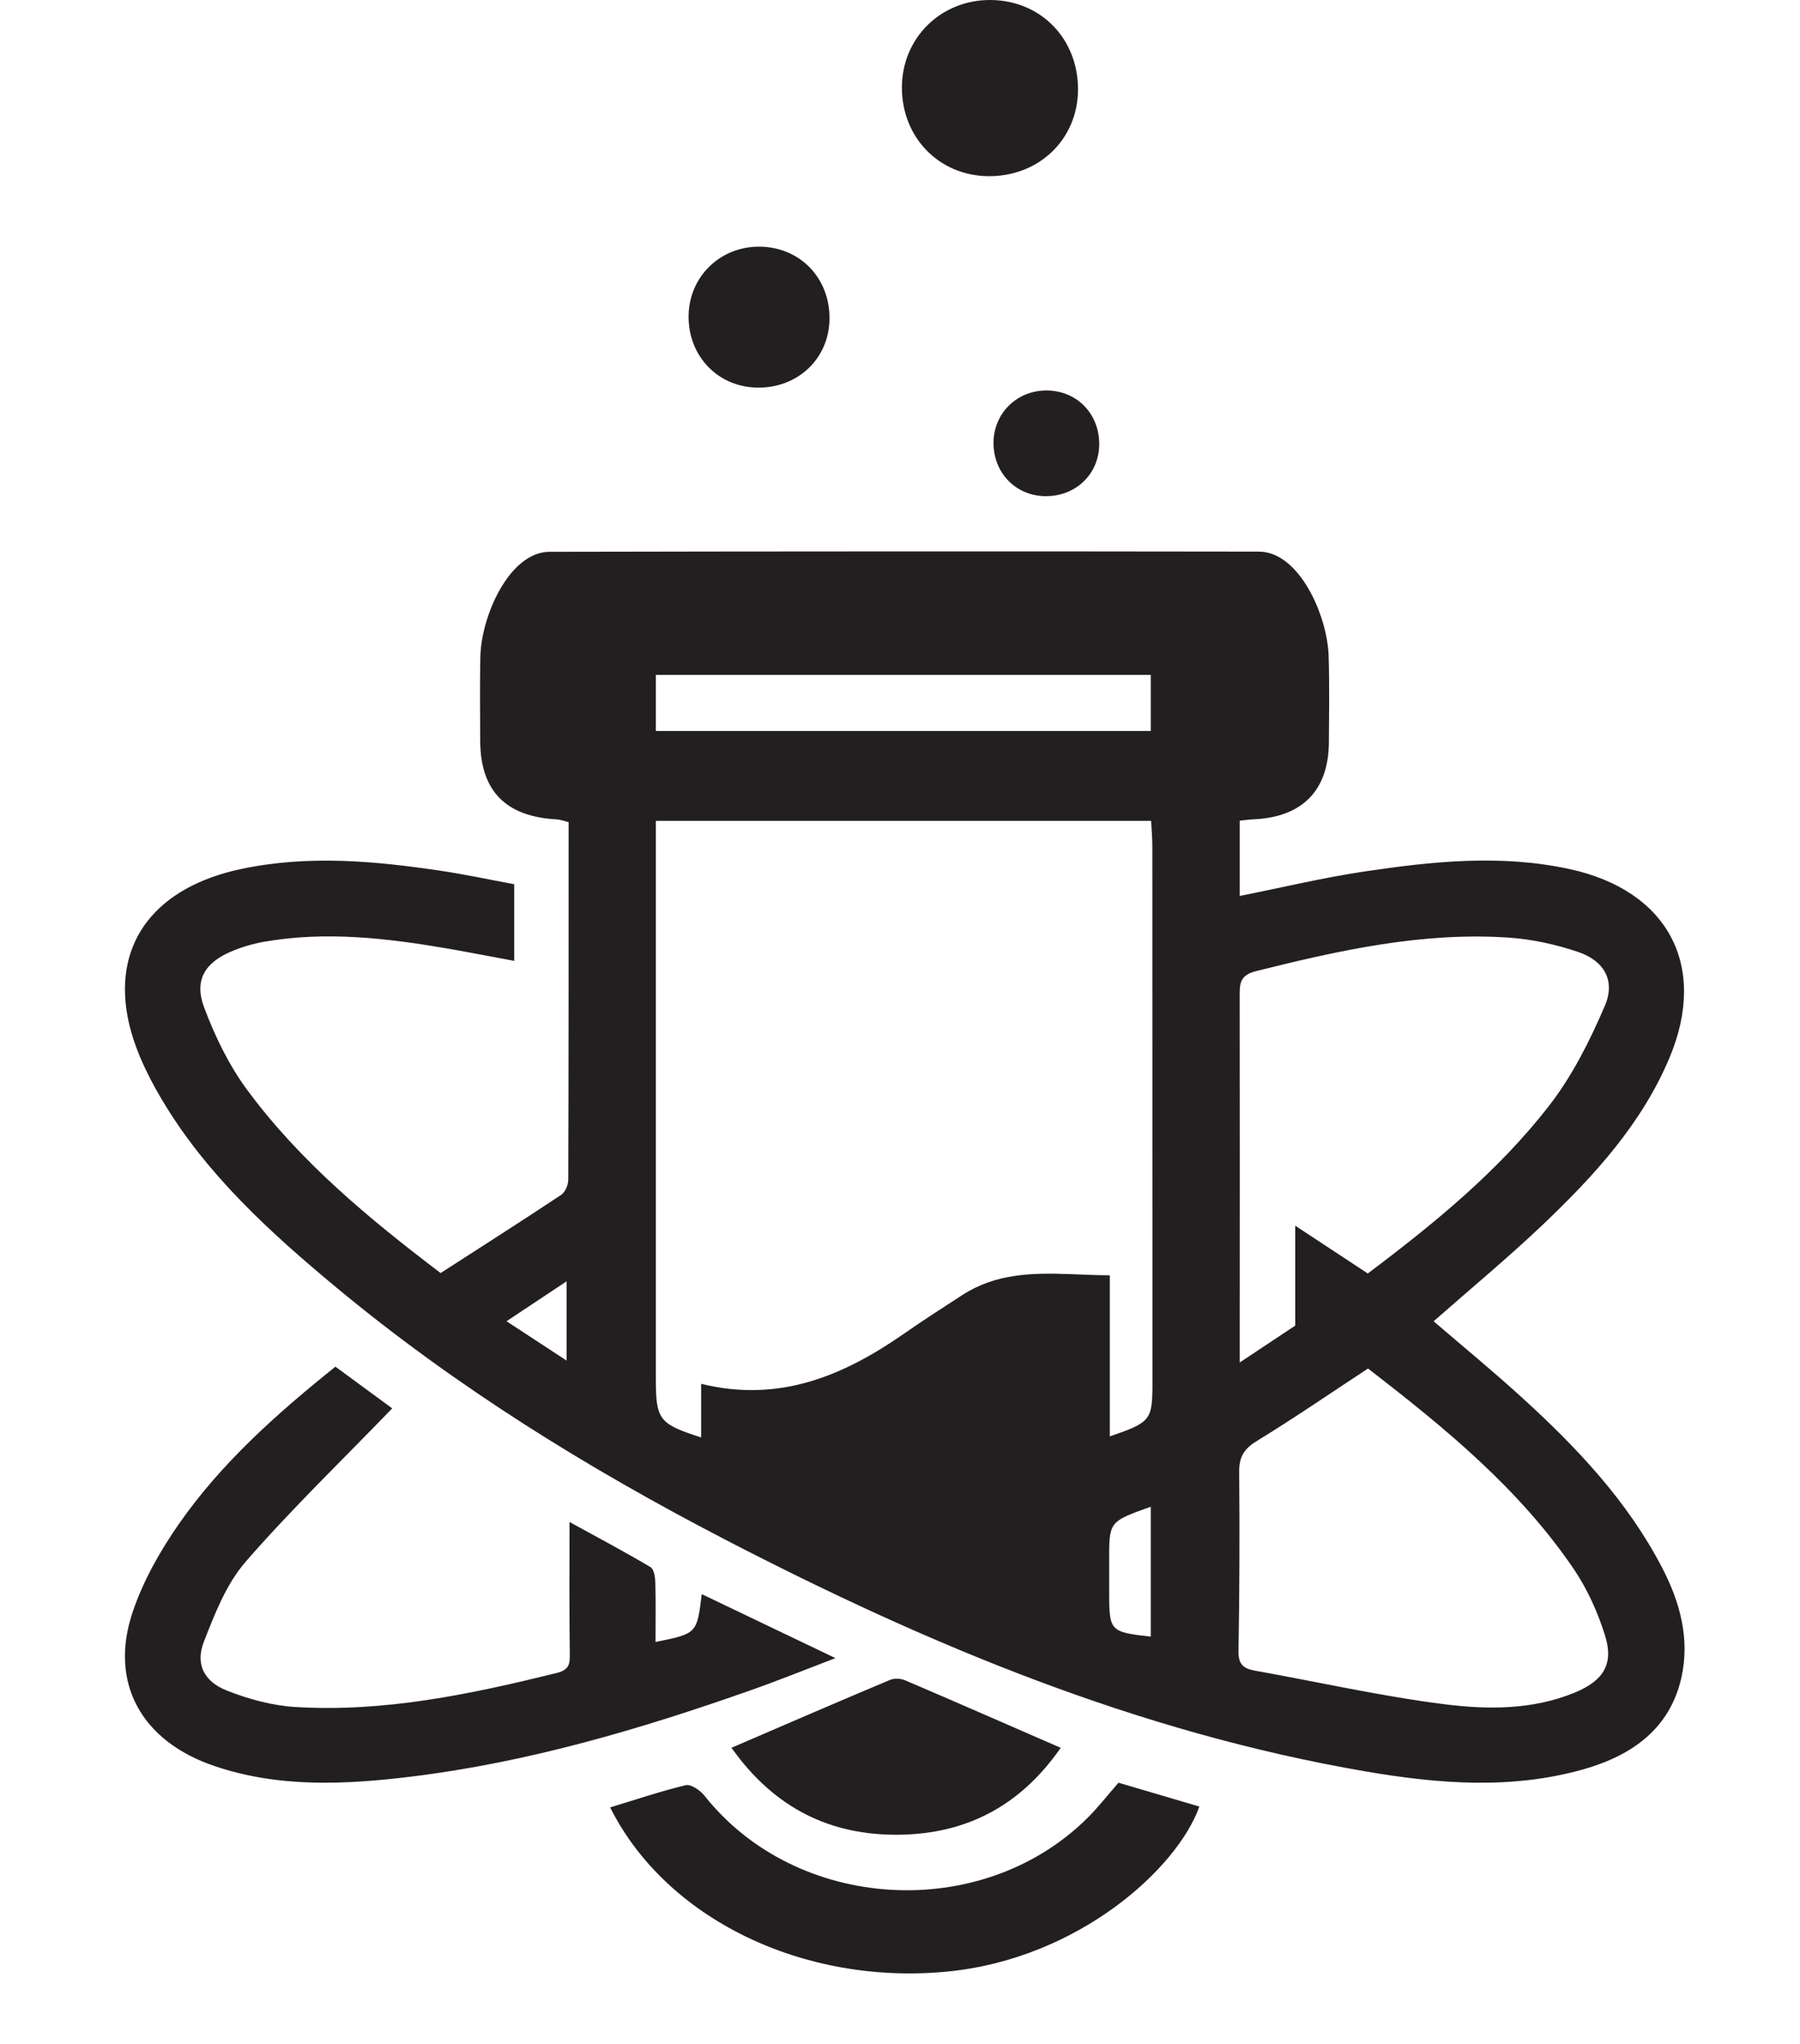 <?xml version="1.0" encoding="UTF-8"?>
<svg width="37px" height="42px" viewBox="0 0 37 42" version="1.1" xmlns="http://www.w3.org/2000/svg" xmlns:xlink="http://www.w3.org/1999/xlink">
    <title>44B67C06-67DC-4C44-B830-5E8B9BD9C7AE</title>
    <defs>
        <filter id="filter-1">
            <feColorMatrix in="SourceGraphic" type="matrix" values="0 0 0 0 0.008 0 0 0 0 0.722 0 0 0 0 1 0 0 0 1 0"></feColorMatrix>
        </filter>
    </defs>
    <g id="Almacenamiento(Gabinetes)" stroke="none" stroke-width="1" fill="none" fill-rule="evenodd">
        <g id="LOGOAPP-ADMINLAB" transform="translate(-12, -14)" filter="url(#filter-1)">
            <g transform="translate(12, 14)">
                <path d="M22.991,36.633 C23.546,36.797 24.1,36.959 24.653,37.123 C24.212,38.379 22.177,40.257 19.455,40.516 C16.515,40.795 13.691,39.435 12.542,37.141 C13.062,36.983 13.574,36.809 14.097,36.684 C14.202,36.658 14.395,36.791 14.481,36.9 C16.371,39.285 20.169,39.515 22.346,37.365 C22.565,37.149 22.753,36.906 22.991,36.633 Z M18.603,34.528 C19.657,34.978 20.707,35.439 21.804,35.916 C20.959,37.13 19.847,37.682 18.493,37.702 C17.085,37.721 15.926,37.171 15.036,35.915 C16.151,35.435 17.218,34.973 18.289,34.523 C18.38,34.484 18.51,34.489 18.603,34.528 Z M25.876,11.335 C26.707,11.336 27.285,12.648 27.311,13.48 C27.329,14.071 27.32,14.663 27.316,15.255 C27.308,16.251 26.764,16.798 25.75,16.837 C25.688,16.84 25.626,16.849 25.483,16.864 L25.483,18.411 C26.368,18.235 27.203,18.034 28.048,17.908 C29.448,17.7 30.853,17.552 32.265,17.859 C34.279,18.297 35.11,19.837 34.322,21.725 C33.75,23.093 32.766,24.165 31.708,25.171 C30.995,25.848 30.235,26.477 29.469,27.151 C30.074,27.671 30.697,28.182 31.291,28.724 C32.417,29.75 33.457,30.85 34.166,32.215 C34.536,32.926 34.739,33.681 34.563,34.468 C34.328,35.525 33.544,36.075 32.551,36.357 C31.063,36.779 29.558,36.656 28.065,36.4 C23.388,35.598 19.075,33.797 14.902,31.635 C12.072,30.168 9.369,28.495 6.914,26.457 C5.55,25.324 4.237,24.13 3.325,22.592 C3.012,22.065 2.731,21.476 2.621,20.882 C2.334,19.327 3.236,18.221 4.957,17.857 C6.337,17.565 7.709,17.691 9.081,17.897 C9.573,17.971 10.061,18.076 10.57,18.17 L10.57,19.745 C10.105,19.659 9.665,19.573 9.224,19.496 C7.966,19.279 6.704,19.13 5.43,19.352 C5.201,19.393 4.97,19.46 4.756,19.551 C4.207,19.783 3.987,20.147 4.197,20.705 C4.418,21.294 4.702,21.882 5.074,22.387 C6.168,23.872 7.582,25.04 9.057,26.16 C9.889,25.624 10.718,25.096 11.536,24.553 C11.619,24.497 11.681,24.348 11.681,24.241 C11.689,21.798 11.688,19.355 11.688,16.894 C11.592,16.871 11.521,16.842 11.448,16.838 C10.393,16.782 9.874,16.252 9.871,15.22 C9.869,14.643 9.862,14.067 9.874,13.491 C9.893,12.661 10.468,11.341 11.298,11.339 C16.157,11.329 21.017,11.328 25.876,11.335 Z M6.895,28.084 C7.314,28.392 7.73,28.698 8.062,28.941 C7.039,30 5.994,31.007 5.048,32.094 C4.65,32.553 4.414,33.165 4.19,33.738 C4.013,34.194 4.191,34.554 4.664,34.74 C5.105,34.914 5.589,35.047 6.062,35.077 C7.9,35.19 9.677,34.814 11.445,34.378 C11.729,34.309 11.714,34.156 11.712,33.943 C11.701,33.082 11.707,32.22 11.707,31.276 C12.302,31.602 12.844,31.89 13.37,32.202 C13.445,32.246 13.467,32.412 13.471,32.523 C13.482,32.915 13.475,33.307 13.475,33.741 C14.326,33.569 14.326,33.569 14.425,32.758 C15.318,33.186 16.199,33.607 17.173,34.073 C16.551,34.31 16.001,34.533 15.441,34.73 C13.171,35.53 10.867,36.212 8.461,36.507 C7.101,36.673 5.738,36.741 4.41,36.291 C2.908,35.783 2.236,34.583 2.727,33.125 C2.942,32.487 3.29,31.872 3.679,31.313 C4.546,30.07 5.678,29.059 6.895,28.084 Z M28.12,28.122 C27.325,28.645 26.589,29.15 25.829,29.615 C25.565,29.776 25.47,29.946 25.472,30.246 C25.483,31.475 25.479,32.704 25.458,33.932 C25.453,34.199 25.559,34.288 25.794,34.33 C27.089,34.562 28.375,34.853 29.678,35.019 C30.575,35.133 31.5,35.14 32.371,34.781 C32.957,34.538 33.176,34.198 32.993,33.611 C32.844,33.13 32.626,32.648 32.342,32.231 C31.221,30.585 29.695,29.336 28.12,28.122 Z M23.655,30.962 C22.846,31.25 22.801,31.266 22.8,31.931 L22.8,32.055 C22.8,32.287 22.8,32.519 22.8,32.751 C22.801,33.516 22.823,33.539 23.655,33.631 L23.655,30.962 Z M23.662,16.868 L13.481,16.868 L13.481,28.332 C13.481,29.174 13.546,29.26 14.412,29.538 L14.412,28.436 C16.026,28.834 17.351,28.265 18.598,27.395 C18.983,27.127 19.379,26.873 19.773,26.617 C20.462,26.169 21.204,26.155 21.969,26.181 L22.389,26.197 C22.53,26.202 22.671,26.206 22.813,26.206 L22.813,29.516 C23.657,29.227 23.689,29.186 23.689,28.413 C23.689,24.739 23.689,21.065 23.687,17.391 C23.687,17.211 23.67,17.032 23.662,16.868 Z M25.815,19.957 C25.494,20.037 25.481,20.205 25.482,20.456 C25.486,22.745 25.484,25.034 25.483,27.323 L25.483,27.998 C25.93,27.701 26.302,27.454 26.624,27.24 L26.624,25.187 C27.155,25.536 27.633,25.851 28.116,26.169 C29.485,25.139 30.8,24.065 31.84,22.725 C32.319,22.109 32.681,21.386 32.989,20.667 C33.21,20.152 32.975,19.743 32.44,19.562 C31.985,19.408 31.499,19.301 31.021,19.268 C29.241,19.146 27.525,19.529 25.815,19.957 Z M11.647,26.33 C11.211,26.619 10.835,26.869 10.412,27.15 C10.855,27.439 11.226,27.682 11.647,27.959 L11.647,26.33 Z M23.655,13.869 L13.481,13.869 L13.481,15.021 L23.655,15.021 L23.655,13.869 Z M21.523,8.024 C22.141,8.031 22.6,8.507 22.595,9.134 C22.59,9.746 22.107,10.206 21.48,10.196 C20.878,10.186 20.424,9.718 20.422,9.106 C20.421,8.493 20.905,8.017 21.523,8.024 Z M15.621,5.069 C16.445,5.079 17.058,5.713 17.051,6.549 C17.045,7.366 16.401,7.979 15.565,7.965 C14.762,7.952 14.156,7.328 14.154,6.512 C14.153,5.694 14.798,5.059 15.621,5.069 Z M20.372,0 C21.402,0.012 22.167,0.805 22.159,1.85 C22.151,2.871 21.346,3.637 20.301,3.62 C19.298,3.604 18.541,2.823 18.539,1.804 C18.537,0.781 19.343,-0.012 20.372,0 Z" id="Combined-Shape" fill="#231F20"></path>
            </g>
        </g>
    </g>
</svg>
